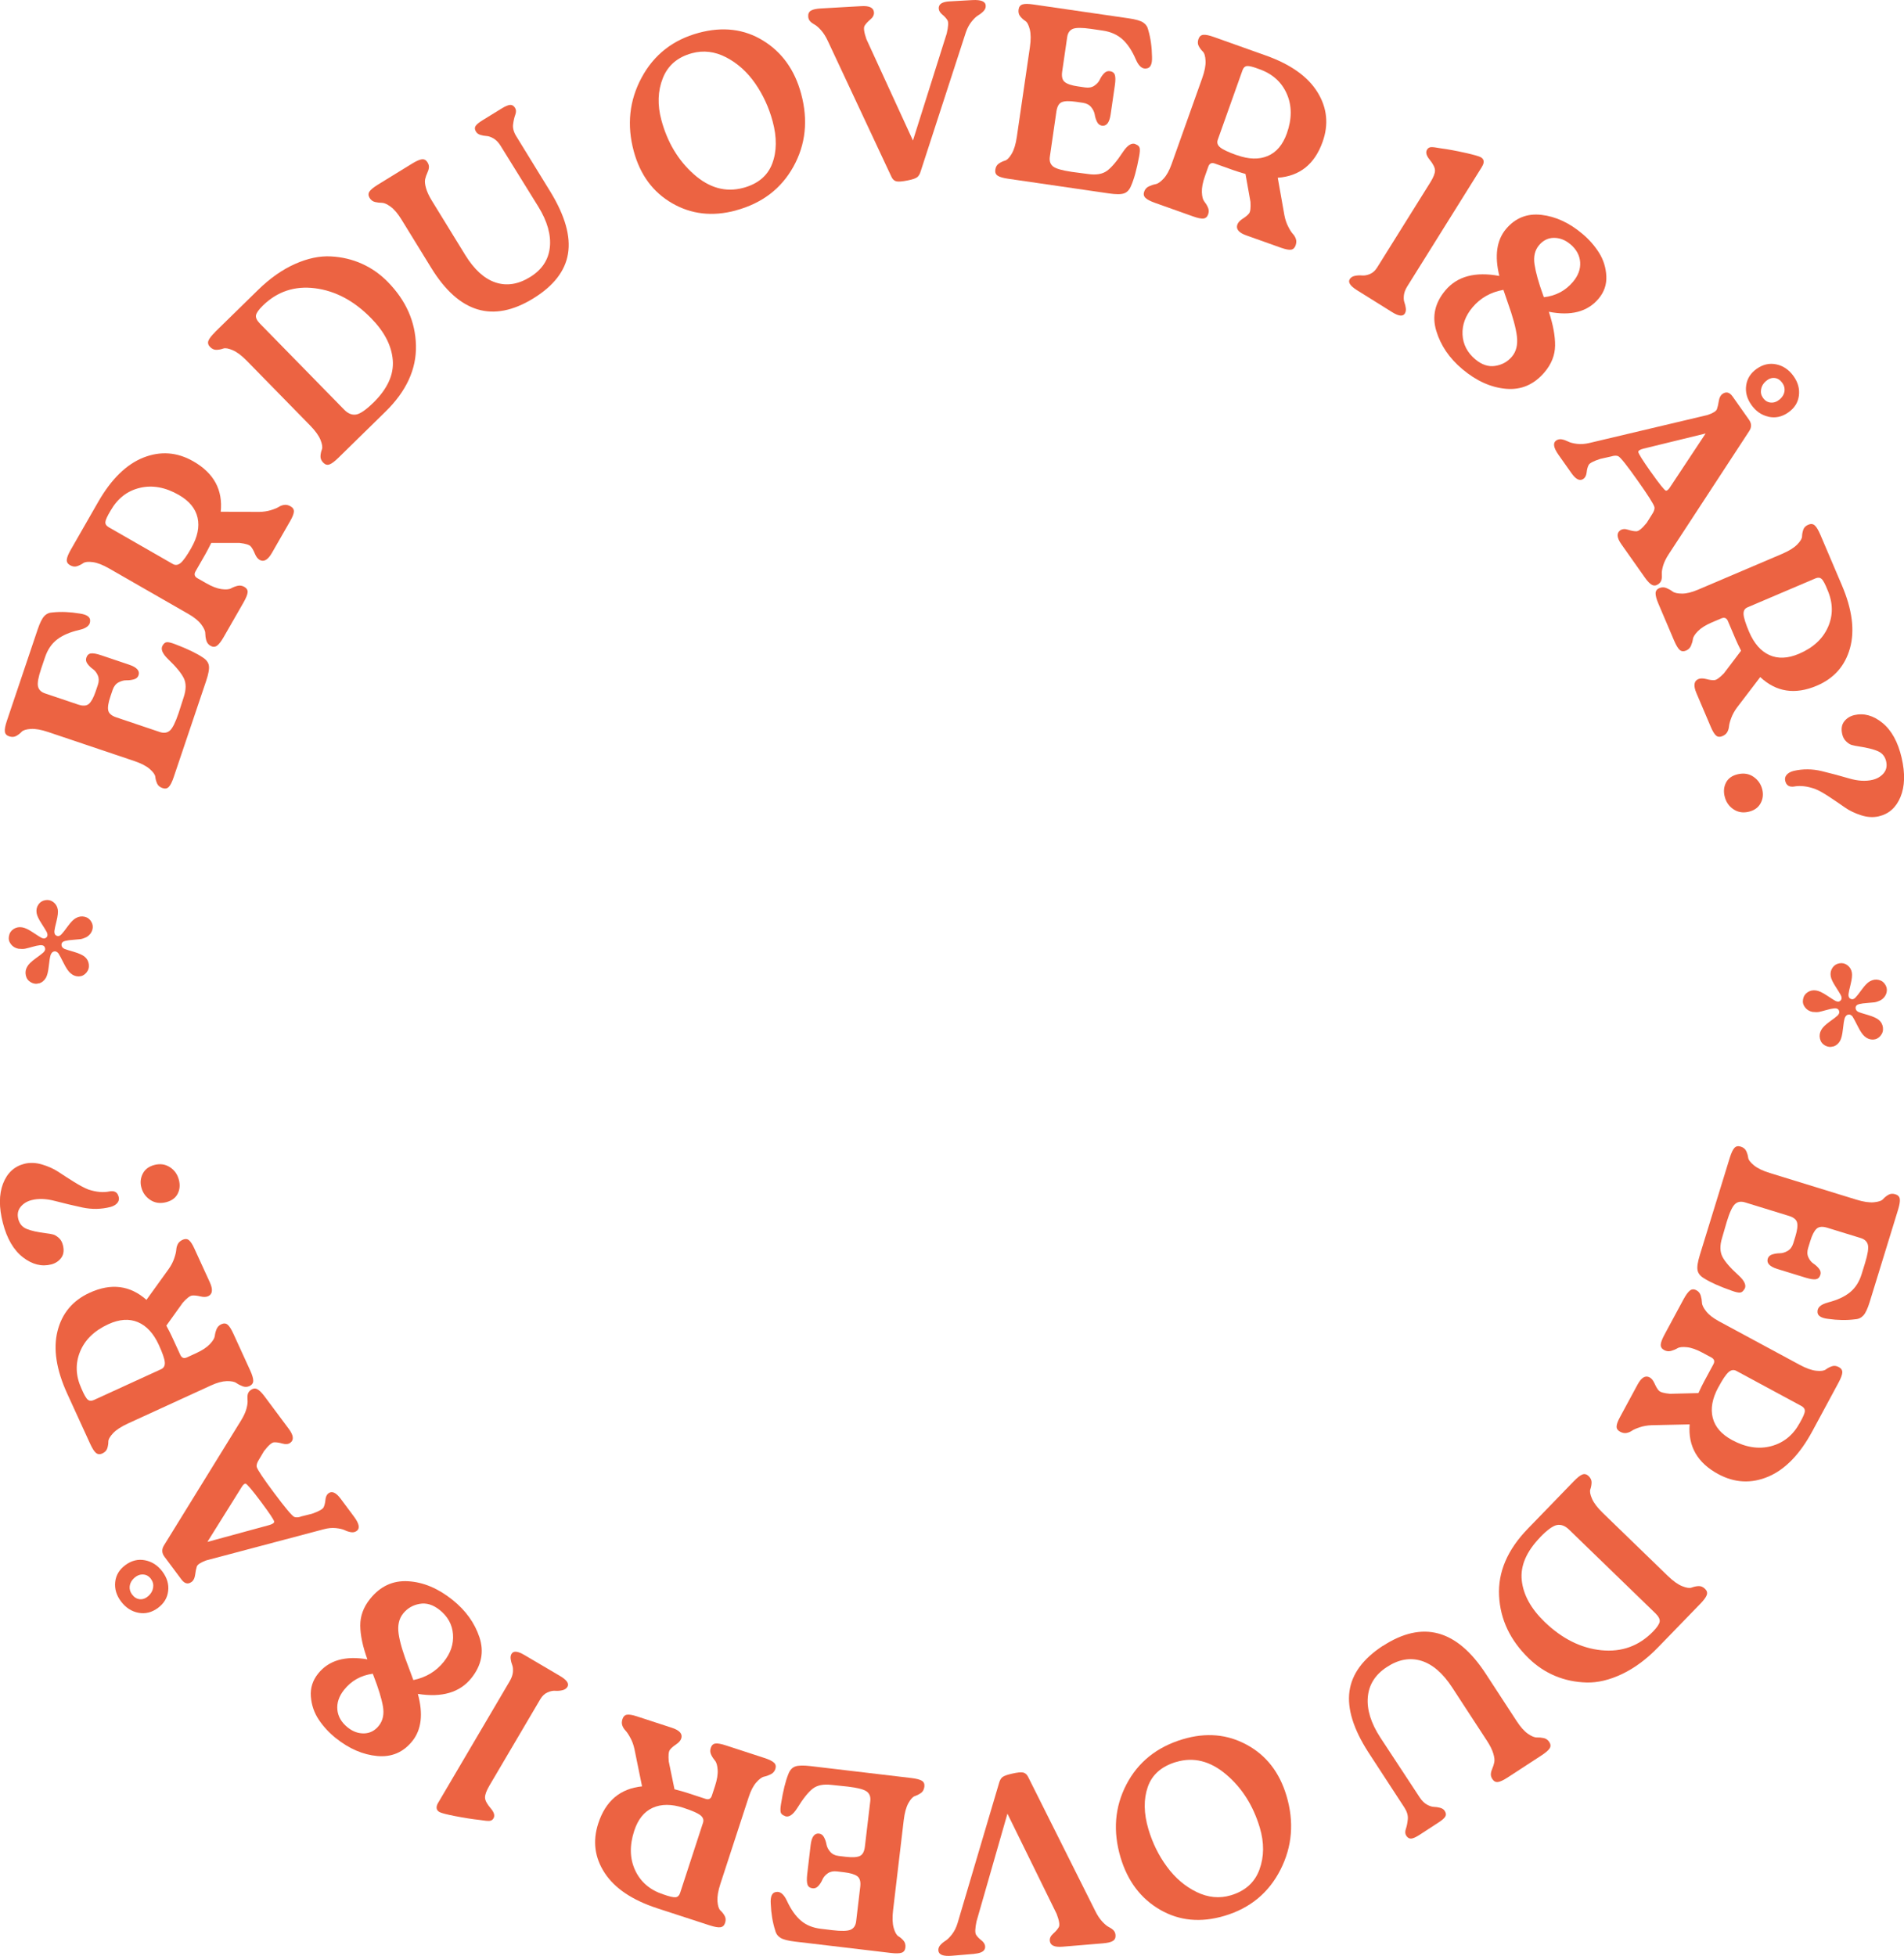 <?xml version="1.0" encoding="UTF-8"?><svg id="Layer_2" xmlns="http://www.w3.org/2000/svg" width="431.42" height="443.13" viewBox="0 0 431.42 443.13"><defs><style>.cls-1{fill:#ec6342;}</style></defs><g id="Layer_1-2"><path class="cls-1" d="m36.84,146.25c.29-.5.64-.76,1.04-.76.4,0,1.01.15,1.83.47,2.77,1.05,4.86,2.06,6.26,3.01.79.51,1.25,1.12,1.36,1.84.12.72-.09,1.87-.62,3.46l-7.34,21.77c-.38,1.12-.75,1.86-1.12,2.24s-.84.47-1.42.27c-.61-.21-1.03-.56-1.24-1.05-.21-.49-.35-.99-.4-1.49-.05-.5-.47-1.09-1.26-1.78-.79-.69-1.98-1.3-3.56-1.83l-19.45-6.55c-1.58-.53-2.9-.77-3.94-.7-1.05.07-1.74.29-2.08.65-.34.37-.75.68-1.22.94-.47.26-1.01.29-1.62.08-.58-.19-.9-.55-.96-1.08-.07-.52.09-1.34.47-2.46l6.97-20.69c.5-1.48,1-2.48,1.5-3.01.5-.53,1.14-.81,1.9-.83,1.91-.2,3.95-.11,6.11.25,1.65.23,2.44.8,2.37,1.7,0,.96-.81,1.63-2.42,2.01-2.13.49-3.82,1.21-5.06,2.17-1.25.96-2.16,2.31-2.74,4.04l-.86,2.54c-.66,1.95-.9,3.3-.73,4.05.17.76.7,1.29,1.6,1.59l7.51,2.53c1.08.36,1.89.31,2.43-.17.54-.48,1.04-1.4,1.51-2.77l.51-1.51c.27-.79.27-1.5,0-2.14-.27-.63-.65-1.12-1.13-1.46-.49-.34-.89-.74-1.22-1.19-.33-.45-.42-.91-.26-1.38.19-.58.54-.9,1.05-.97.51-.07,1.28.07,2.32.42l6.32,2.13c1.76.59,2.48,1.4,2.14,2.4-.16.47-.51.78-1.07.93-.55.15-1.12.22-1.69.21-.58-.01-1.17.15-1.79.48-.61.33-1.05.9-1.32,1.69l-.51,1.51c-.47,1.4-.64,2.45-.49,3.14s.76,1.22,1.84,1.58l9.83,3.31c.94.32,1.71.2,2.31-.33.6-.54,1.25-1.85,1.96-3.94l1.15-3.58c.58-1.73.6-3.17.04-4.32s-1.74-2.59-3.56-4.33c-1.33-1.29-1.74-2.33-1.23-3.12Z"/><path class="cls-1" d="m50.02,115.94l8.65.04c.97-.01,1.87-.14,2.69-.39.82-.25,1.42-.5,1.8-.74s.8-.4,1.25-.46.93.04,1.42.32c.53.3.78.7.76,1.19-.02.49-.29,1.2-.82,2.12l-4.17,7.27c-.91,1.58-1.84,2.1-2.79,1.55-.43-.25-.79-.73-1.08-1.44-.29-.71-.6-1.25-.92-1.61-.32-.36-1.16-.62-2.51-.78h-6.43c-.54,1.08-.98,1.92-1.32,2.52l-2.24,3.91c-.38.66-.24,1.18.42,1.56l1.98,1.13c1.32.76,2.48,1.2,3.47,1.34,1,.13,1.72.08,2.17-.17.45-.25.94-.44,1.47-.57.54-.13,1.05-.05,1.54.23.53.3.78.71.75,1.22-.03.51-.34,1.27-.92,2.3l-4.51,7.86c-.57.99-1.07,1.64-1.52,1.96-.44.31-.93.32-1.46.02-.49-.28-.82-.7-.96-1.24-.15-.54-.22-1.08-.23-1.61,0-.53-.31-1.2-.92-2.01-.61-.81-1.57-1.59-2.89-2.35l-17.95-10.3c-1.45-.83-2.7-1.32-3.73-1.45-1.04-.14-1.76-.06-2.17.23-.41.29-.87.52-1.38.69-.51.17-1.05.09-1.61-.23-.53-.3-.77-.72-.73-1.24.04-.52.35-1.3.94-2.32l6.18-10.78c2.97-5.17,6.39-8.52,10.27-10.05,3.88-1.52,7.64-1.23,11.3.87,4.65,2.67,6.71,6.48,6.19,11.44Zm-6.68,8.2c1.42-2.47,1.89-4.75,1.43-6.84-.47-2.09-1.89-3.81-4.26-5.17-3.03-1.74-5.97-2.27-8.81-1.6-2.84.67-5.04,2.38-6.61,5.11-.77,1.27-1.17,2.14-1.21,2.62-.04.48.21.88.74,1.18l14.54,8.34c.59.34,1.19.26,1.79-.25.6-.51,1.4-1.64,2.4-3.39Z"/><path class="cls-1" d="m48.72,75.23l9.74-9.53c2.71-2.66,5.51-4.62,8.39-5.9s5.58-1.84,8.1-1.71c2.52.13,4.88.69,7.06,1.67,2.18.98,4.13,2.35,5.86,4.11,4.12,4.21,6.25,9,6.38,14.38.13,5.38-2.17,10.38-6.89,15l-10.71,10.49c-.84.82-1.51,1.32-2.01,1.49-.5.17-.96.04-1.39-.4-.45-.46-.66-.96-.63-1.5.03-.54.14-1.04.32-1.51.18-.47.07-1.19-.32-2.16s-1.17-2.05-2.34-3.25l-14.35-14.66c-1.17-1.2-2.24-2-3.2-2.41s-1.68-.54-2.15-.37c-.47.17-.98.27-1.51.29-.54.02-1.03-.2-1.48-.66-.42-.43-.55-.9-.37-1.39.18-.5.69-1.15,1.53-1.98Zm35.82,16.06c3.23-3.16,4.72-6.38,4.46-9.67s-1.89-6.46-4.9-9.52c-3.85-3.94-8.09-6.2-12.71-6.79-4.62-.59-8.57.73-11.85,3.94-.92.9-1.43,1.63-1.54,2.18-.1.55.21,1.19.93,1.92l19.06,19.47c.85.87,1.74,1.24,2.67,1.1.93-.14,2.22-1.02,3.88-2.64Z"/><path class="cls-1" d="m120.84,67.61c-9.13,5.61-16.84,3.31-23.13-6.92l-6.75-10.97c-.82-1.33-1.63-2.29-2.44-2.88-.81-.59-1.47-.89-1.98-.89-.51,0-1.03-.06-1.55-.18-.52-.12-.93-.43-1.23-.91-.32-.52-.34-.99-.07-1.43.27-.43.91-.96,1.91-1.58l7.77-4.78c.97-.6,1.72-.92,2.24-.98.52-.05.95.18,1.26.7.26.42.36.83.31,1.21-.05.39-.17.79-.37,1.2-.19.41-.35.86-.47,1.36-.12.5-.06,1.17.18,2.03.24.86.68,1.82,1.34,2.89l7.55,12.28c2.03,3.3,4.31,5.38,6.84,6.23,2.53.85,5.14.45,7.83-1.2s4.19-3.89,4.5-6.72c.31-2.83-.55-5.91-2.6-9.24l-8.56-13.81c-.46-.74-.98-1.29-1.58-1.64-.59-.35-1.12-.54-1.58-.56-.46-.03-.93-.11-1.39-.25-.46-.14-.8-.38-1.02-.74-.3-.49-.33-.91-.09-1.28s.76-.8,1.57-1.3l4.32-2.66c.84-.52,1.49-.79,1.94-.82s.82.2,1.12.68c.26.42.27.94.05,1.54-.23.61-.39,1.34-.5,2.18-.11.85.13,1.74.71,2.68l7.82,12.72c3.25,5.36,4.56,10,3.91,13.92-.64,3.92-3.27,7.29-7.86,10.12Z"/><path class="cls-1" d="m166.7,47.69c-5.25,1.41-10.05.87-14.4-1.64s-7.25-6.44-8.7-11.79c-1.6-5.94-1.01-11.51,1.79-16.69,2.79-5.18,7.11-8.56,12.94-10.13,5.43-1.46,10.29-.88,14.58,1.76,4.29,2.64,7.17,6.66,8.62,12.05,1.61,5.98,1.03,11.48-1.75,16.5s-7.14,8.33-13.08,9.93Zm1.69-5.12c3.34-.9,5.53-2.73,6.58-5.49,1.05-2.76,1.08-5.96.1-9.59-.85-3.16-2.18-6.03-3.97-8.61-1.8-2.58-3.98-4.54-6.54-5.88-2.56-1.33-5.15-1.65-7.75-.95-3.27.88-5.47,2.76-6.62,5.65-1.15,2.89-1.26,6.06-.33,9.5,1.36,5.03,3.79,9.11,7.32,12.25,3.52,3.14,7.27,4.18,11.23,3.11Z"/><path class="cls-1" d="m215.19.31l5.12-.29c1.97-.11,2.99.31,3.04,1.25.03.46-.13.86-.47,1.23-.34.36-.74.68-1.2.95-.46.27-.97.75-1.52,1.43-.55.68-.99,1.5-1.32,2.47l-10.21,31.41c-.19.66-.46,1.12-.81,1.39-.35.27-1.05.51-2.1.72-1.28.26-2.16.33-2.64.21-.48-.12-.86-.48-1.12-1.08l-14.35-30.64c-.48-1.04-1-1.87-1.57-2.51-.57-.63-1.05-1.05-1.44-1.26s-.73-.45-1.01-.74c-.28-.29-.44-.66-.46-1.12-.04-.61.17-1.05.61-1.32.44-.27,1.21-.44,2.31-.5l9.16-.52c1.82-.1,2.76.38,2.82,1.44.03.57-.24,1.1-.83,1.59-.58.49-1.01.96-1.29,1.41-.28.45-.14,1.46.4,3.03l10.55,22.98,7.65-24.24c.37-1.58.43-2.58.17-3.01-.25-.42-.64-.85-1.16-1.28-.52-.43-.79-.89-.82-1.38-.05-.99.77-1.53,2.48-1.62Z"/><path class="cls-1" d="m257.3,32.68c.55.19.86.49.94.88.08.4.03,1.02-.13,1.88-.54,2.92-1.15,5.15-1.84,6.7-.36.87-.88,1.43-1.57,1.67-.69.25-1.86.25-3.52,0l-22.73-3.31c-1.17-.17-1.97-.4-2.4-.7-.44-.29-.61-.74-.53-1.34.09-.64.36-1.11.81-1.41.45-.3.91-.52,1.39-.66.48-.14.99-.66,1.52-1.56s.92-2.18,1.16-3.83l2.96-20.31c.24-1.65.23-2.99-.02-4.01-.26-1.02-.59-1.66-1.02-1.93-.42-.27-.8-.62-1.14-1.03-.34-.41-.47-.94-.38-1.58.09-.6.38-.98.89-1.14.5-.16,1.34-.15,2.5.02l21.6,3.14c1.54.22,2.62.54,3.23.93.61.4,1,.97,1.16,1.72.54,1.84.82,3.86.85,6.06.07,1.66-.35,2.54-1.25,2.64-.95.17-1.75-.5-2.41-2.02-.86-2.01-1.88-3.54-3.05-4.59-1.17-1.05-2.66-1.71-4.46-1.97l-2.65-.39c-2.03-.29-3.4-.29-4.12,0-.72.3-1.14.92-1.28,1.86l-1.14,7.84c-.16,1.13.04,1.92.61,2.36.57.45,1.57.78,3,.98l1.58.23c.83.12,1.53,0,2.1-.39.57-.38.99-.84,1.24-1.38.25-.54.57-1.01.96-1.42.38-.4.82-.57,1.31-.5.6.09.98.37,1.14.86.16.48.16,1.27,0,2.36l-.96,6.6c-.27,1.84-.93,2.69-1.98,2.53-.49-.07-.86-.37-1.11-.88s-.42-1.06-.51-1.63c-.09-.57-.36-1.13-.79-1.67-.44-.54-1.07-.88-1.9-1l-1.58-.23c-1.47-.21-2.53-.19-3.18.08-.66.27-1.06.97-1.23,2.1l-1.49,10.27c-.14.98.11,1.71.74,2.21.64.5,2.05.9,4.23,1.22l3.73.49c1.8.26,3.22.02,4.25-.73,1.03-.75,2.24-2.18,3.62-4.28,1.03-1.54,1.98-2.13,2.85-1.77Z"/><path class="cls-1" d="m289.52,40.26l1.51,8.52c.18.95.47,1.81.87,2.58.39.77.74,1.31,1.05,1.64s.53.71.68,1.15c.15.44.12.92-.07,1.46-.2.57-.55.89-1.04.96-.49.07-1.23-.08-2.24-.43l-7.89-2.81c-1.72-.61-2.39-1.44-2.02-2.47.17-.46.57-.9,1.23-1.32.65-.41,1.12-.81,1.42-1.19.3-.38.4-1.25.32-2.61l-1.13-6.33c-1.17-.34-2.08-.62-2.72-.85l-4.24-1.51c-.72-.26-1.2-.02-1.46.69l-.76,2.15c-.51,1.43-.74,2.65-.7,3.66s.23,1.71.55,2.1c.32.4.6.85.82,1.35.22.5.24,1.02.05,1.56-.2.57-.56.89-1.06.95-.51.06-1.31-.1-2.42-.5l-8.54-3.04c-1.07-.38-1.81-.76-2.19-1.14-.39-.38-.48-.86-.28-1.43.19-.54.54-.93,1.05-1.17.51-.24,1.02-.41,1.54-.51.52-.1,1.12-.52,1.81-1.26.69-.74,1.29-1.83,1.8-3.26l6.94-19.49c.56-1.58.82-2.89.76-3.93-.05-1.05-.26-1.75-.62-2.1-.36-.35-.67-.76-.92-1.23-.26-.47-.27-1.02-.06-1.62.2-.57.57-.89,1.09-.94.52-.06,1.34.11,2.45.51l11.71,4.17c5.62,2,9.52,4.77,11.71,8.31,2.19,3.54,2.58,7.3,1.16,11.27-1.8,5.05-5.18,7.76-10.15,8.12Zm-9.25-5.11c2.68.96,5.01,1.02,6.98.19,1.97-.83,3.41-2.54,4.33-5.11,1.17-3.29,1.17-6.28,0-8.95s-3.23-4.54-6.21-5.6c-1.38-.53-2.32-.77-2.8-.72-.48.05-.82.36-1.03.94l-5.62,15.79c-.23.64-.04,1.22.57,1.71.61.5,1.86,1.09,3.76,1.76Z"/><path class="cls-1" d="m335.78,37.81l-16.91,27.07c-.44.71-.7,1.39-.77,2.04-.07.65-.03,1.19.13,1.62.15.43.26.88.31,1.33.05.46-.03.85-.23,1.17-.44.71-1.41.6-2.89-.33l-7.93-4.95c-1.55-.97-2.1-1.8-1.66-2.51.24-.39.63-.64,1.17-.75.54-.11,1.08-.14,1.63-.09.55.05,1.14-.06,1.79-.33.64-.27,1.18-.76,1.62-1.47l12.05-19.29c.7-1.13,1.06-2.02,1.06-2.67,0-.65-.4-1.47-1.21-2.47-.77-.93-.96-1.7-.57-2.31.2-.32.49-.5.87-.53.38-.03,1.13.06,2.25.27,1.65.22,3.48.56,5.49,1.01,2.01.45,3.2.79,3.59,1.03.74.46.81,1.18.21,2.14Z"/><path class="cls-1" d="m350.94,70.62c.98,2.96,1.45,5.53,1.42,7.69-.03,2.16-.82,4.16-2.36,5.99-2.38,2.82-5.28,4.08-8.72,3.79-3.44-.29-6.75-1.78-9.95-4.47-2.93-2.47-4.9-5.36-5.89-8.66-1-3.3-.3-6.36,2.07-9.18,2.69-3.19,6.77-4.28,12.22-3.26-1.12-4.57-.61-8.12,1.52-10.65,2.11-2.5,4.78-3.56,8.02-3.19,3.24.37,6.34,1.81,9.3,4.31,1.51,1.27,2.76,2.7,3.76,4.29,1,1.59,1.54,3.34,1.64,5.26s-.49,3.64-1.77,5.15c-2.5,2.96-6.26,3.94-11.28,2.94Zm-16.64,10.8c1.45,1.22,2.95,1.72,4.49,1.48,1.54-.24,2.81-.94,3.79-2.1.98-1.16,1.36-2.7,1.13-4.61-.23-1.91-.93-4.47-2.09-7.69l-.97-2.83c-2.87.51-5.2,1.83-6.99,3.95-1.62,1.92-2.37,3.98-2.27,6.18.11,2.2,1.07,4.08,2.9,5.62Zm21.49-26.1c-1.13-.96-2.36-1.43-3.68-1.43-1.32,0-2.45.56-3.38,1.66-.96,1.13-1.3,2.6-1.02,4.39.27,1.8.92,4.12,1.95,6.97l.16.43c2.7-.31,4.89-1.47,6.58-3.47,1.2-1.42,1.75-2.91,1.64-4.47-.11-1.55-.85-2.92-2.25-4.1Z"/><path class="cls-1" d="m365.22,103.38l-2.59.58c-1.56.5-2.45.96-2.67,1.4-.23.44-.38,1-.45,1.68-.08.68-.32,1.17-.72,1.45-.81.57-1.72.14-2.72-1.29l-2.93-4.15c-1.14-1.61-1.32-2.7-.54-3.24.37-.26.8-.35,1.27-.27s.95.25,1.43.49c.47.25,1.15.42,2.02.53.87.11,1.8.04,2.79-.19l26.78-6.34c1.27-.43,1.99-.88,2.15-1.35.16-.46.3-1.07.42-1.83.12-.76.39-1.29.83-1.6.84-.59,1.61-.39,2.31.6l3.71,5.26c.59.84.61,1.69.05,2.54l-18.22,27.86c-.63.96-1.06,1.84-1.3,2.66-.24.82-.33,1.46-.29,1.91.04.46.02.88-.08,1.28-.1.39-.33.72-.7.98-.5.35-.98.41-1.44.18-.46-.23-1.02-.8-1.65-1.7l-5.29-7.5c-1.05-1.49-1.14-2.54-.27-3.16.47-.33,1.06-.38,1.78-.14.72.23,1.35.35,1.88.35.53,0,1.32-.65,2.36-1.94l1.18-1.88c.48-.71.66-1.28.54-1.71-.21-.69-1.44-2.64-3.7-5.83-2.45-3.48-3.94-5.36-4.47-5.64-.35-.17-.84-.17-1.47,0Zm8.9,3.62c1.91,2.7,3.03,4.09,3.37,4.18.27,0,.58-.27.91-.78l8.07-12.19-14.05,3.43c-.83.21-1.23.47-1.2.77.06.42,1.03,1.95,2.89,4.59Zm26.59-12.59c-1.57-.35-2.87-1.25-3.87-2.67-1.01-1.43-1.4-2.91-1.18-4.44.22-1.53,1.02-2.78,2.38-3.74,1.43-1.01,2.92-1.34,4.49-1,1.56.34,2.86,1.24,3.89,2.7.99,1.4,1.38,2.86,1.18,4.4-.2,1.54-.99,2.79-2.39,3.78-1.43,1.01-2.93,1.33-4.51.98Zm-1.23-4.26c.46.65,1.05,1.01,1.76,1.06.71.06,1.39-.19,2.03-.73.61-.52.96-1.12,1.07-1.8.1-.68-.05-1.31-.47-1.9-.48-.68-1.06-1.06-1.75-1.14-.68-.08-1.34.16-1.98.7-.61.52-.97,1.14-1.1,1.86s.02,1.37.44,1.96Z"/><path class="cls-1" d="m398.83,153.42l-5.25,6.88c-.58.78-1.01,1.58-1.31,2.38s-.46,1.44-.5,1.88c-.04.45-.17.88-.38,1.28-.22.4-.59.72-1.12.94-.56.24-1.03.2-1.41-.11-.38-.31-.78-.96-1.2-1.94l-3.28-7.71c-.71-1.68-.57-2.73.45-3.17.45-.19,1.05-.19,1.8,0,.75.2,1.36.28,1.84.24.48-.04,1.19-.55,2.14-1.53l3.89-5.13c-.55-1.09-.95-1.95-1.22-2.58l-1.76-4.14c-.3-.7-.8-.9-1.5-.6l-2.1.89c-1.4.6-2.45,1.25-3.16,1.96-.71.71-1.1,1.33-1.17,1.83-.07.51-.22,1.01-.44,1.52-.22.5-.59.87-1.12,1.09-.56.24-1.03.19-1.42-.14-.39-.33-.81-1.04-1.28-2.12l-3.55-8.34c-.45-1.05-.66-1.85-.65-2.39.02-.54.3-.94.86-1.17.52-.22,1.05-.23,1.57-.02s1,.47,1.42.79c.42.32,1.14.47,2.15.48,1.01,0,2.22-.29,3.62-.89l19.04-8.11c1.54-.66,2.67-1.36,3.41-2.1.74-.75,1.11-1.37,1.12-1.87.01-.5.11-1.01.28-1.51.17-.51.56-.89,1.16-1.14.56-.24,1.04-.18,1.43.16.4.35.82,1.06,1.29,2.15l4.87,11.43c2.34,5.49,2.95,10.24,1.83,14.25-1.12,4.01-3.62,6.84-7.5,8.49-4.93,2.1-9.21,1.45-12.85-1.96Zm-2.51-10.27c1.12,2.62,2.65,4.38,4.59,5.26,1.95.88,4.18.79,6.7-.28,3.22-1.37,5.41-3.39,6.59-6.06,1.18-2.67,1.15-5.46-.09-8.36-.55-1.38-1-2.23-1.37-2.55-.36-.32-.83-.36-1.38-.12l-15.42,6.57c-.63.27-.92.79-.87,1.58.05.79.46,2.1,1.25,3.96Z"/><path class="cls-1" d="m390.76,180.37c-.26-1.15-.14-2.19.36-3.12.5-.93,1.39-1.55,2.65-1.84,1.37-.31,2.57-.11,3.59.61,1.02.72,1.68,1.69,1.96,2.91.26,1.11.12,2.15-.42,3.11-.54.96-1.44,1.59-2.7,1.88-1.3.3-2.45.1-3.47-.6-1.02-.7-1.67-1.68-1.96-2.94Zm15.82-2.18c-1.05.16-1.72-.17-1.99-1-.32-.86-.05-1.57.8-2.12.31-.19.65-.32,1.02-.41,2.11-.49,4.24-.47,6.39.05,2.15.52,4.2,1.07,6.17,1.65,1.97.58,3.73.69,5.28.33,1.07-.25,1.92-.75,2.55-1.49.63-.75.82-1.66.57-2.73-.25-1.07-.86-1.83-1.84-2.27-.98-.44-2.44-.8-4.38-1.1-.73-.11-1.27-.21-1.62-.33-.36-.11-.76-.37-1.2-.78-.44-.41-.75-.96-.91-1.66-.27-1.18-.12-2.15.45-2.88.57-.74,1.34-1.21,2.3-1.44,2.18-.5,4.31.09,6.38,1.78,2.06,1.69,3.51,4.33,4.34,7.92.81,3.52.72,6.47-.27,8.86-.99,2.39-2.63,3.85-4.93,4.38-1.26.29-2.59.21-4.01-.25-1.41-.46-2.63-1.04-3.65-1.76s-2.19-1.51-3.5-2.38c-1.31-.87-2.4-1.48-3.26-1.82-1.74-.61-3.3-.8-4.69-.56Z"/><path class="cls-1" d="m395.25,292.06c-.28.51-.62.77-1.02.79-.4.02-1.02-.12-1.84-.42-2.8-.98-4.91-1.93-6.34-2.85-.81-.49-1.28-1.09-1.41-1.81-.14-.72.04-1.88.53-3.47l6.76-21.95c.35-1.13.7-1.88,1.06-2.27.36-.39.83-.49,1.41-.31.62.19,1.04.53,1.27,1.02.23.49.38.98.44,1.48.06.5.5,1.08,1.31,1.75.81.67,2.01,1.25,3.61,1.74l19.61,6.04c1.6.49,2.92.69,3.96.59,1.04-.1,1.73-.33,2.07-.71.33-.37.73-.7,1.19-.97.46-.28,1-.32,1.62-.13.58.18.91.53.99,1.05.08.52-.06,1.34-.4,2.47l-6.42,20.87c-.46,1.49-.93,2.51-1.42,3.05-.49.54-1.11.84-1.88.88-1.91.25-3.94.22-6.11-.09-1.65-.19-2.46-.74-2.42-1.64-.02-.96.77-1.65,2.37-2.08,2.11-.54,3.78-1.31,5-2.31,1.22-1,2.1-2.37,2.63-4.11l.79-2.56c.6-1.96.81-3.32.63-4.07-.19-.75-.73-1.27-1.64-1.55l-7.57-2.33c-1.09-.33-1.9-.26-2.43.24-.53.49-1.01,1.43-1.43,2.81l-.47,1.53c-.25.8-.23,1.51.06,2.13.28.62.67,1.1,1.17,1.43.49.33.91.72,1.25,1.16.34.44.44.9.29,1.37-.18.58-.52.91-1.02,1-.5.08-1.28-.04-2.33-.36l-6.37-1.96c-1.78-.55-2.51-1.33-2.2-2.35.15-.47.49-.79,1.04-.96.55-.17,1.11-.25,1.69-.26.58,0,1.17-.18,1.77-.53.6-.35,1.03-.92,1.28-1.72l.47-1.53c.43-1.42.57-2.47.4-3.16-.17-.69-.79-1.2-1.88-1.53l-9.91-3.05c-.95-.29-1.71-.16-2.3.4-.59.55-1.21,1.88-1.85,3.99l-1.05,3.61c-.54,1.74-.51,3.18.07,4.32.58,1.13,1.81,2.54,3.68,4.23,1.36,1.25,1.8,2.29,1.32,3.09Z"/><path class="cls-1" d="m382.87,322.71l-8.65.19c-.97.04-1.86.19-2.68.47-.82.27-1.41.53-1.78.79-.37.25-.79.42-1.24.5-.45.08-.93-.02-1.43-.29-.54-.29-.8-.68-.79-1.17,0-.49.26-1.21.77-2.14l3.98-7.37c.87-1.61,1.78-2.15,2.75-1.62.43.24.81.71,1.12,1.41s.63,1.24.96,1.59c.33.35,1.17.59,2.53.71l6.43-.16c.51-1.11.93-1.96,1.25-2.56l2.14-3.96c.36-.67.21-1.18-.46-1.55l-2.01-1.08c-1.34-.72-2.51-1.14-3.51-1.24-1-.11-1.72-.03-2.16.23-.44.26-.93.46-1.46.61-.53.14-1.05.08-1.55-.19-.54-.29-.79-.69-.78-1.2s.3-1.28.86-2.32l4.3-7.98c.54-1,1.03-1.67,1.46-2,.44-.33.92-.35,1.46-.06.5.27.83.68.99,1.22.16.54.25,1.08.27,1.6.02.53.34,1.19.97,1.98.63.79,1.61,1.55,2.95,2.27l18.21,9.82c1.47.79,2.73,1.25,3.77,1.35,1.04.11,1.76.01,2.16-.29.4-.3.85-.54,1.36-.72.51-.18,1.04-.12,1.61.19.54.29.79.7.77,1.22-.03.53-.32,1.31-.88,2.34l-5.9,10.94c-2.83,5.25-6.17,8.69-10,10.31-3.83,1.62-7.61,1.43-11.32-.57-4.72-2.54-6.88-6.3-6.49-11.27Zm6.46-8.37c-1.35,2.51-1.77,4.8-1.25,6.87.52,2.07,1.99,3.76,4.4,5.06,3.08,1.66,6.03,2.12,8.85,1.37,2.82-.75,4.98-2.51,6.48-5.28.74-1.29,1.12-2.17,1.14-2.65.02-.48-.23-.87-.77-1.16l-14.75-7.96c-.6-.32-1.2-.22-1.78.3-.59.53-1.36,1.67-2.31,3.45Z"/><path class="cls-1" d="m385.25,363.37l-9.48,9.78c-2.64,2.73-5.39,4.77-8.23,6.12-2.84,1.35-5.53,1.99-8.05,1.92-2.53-.07-4.89-.56-7.1-1.48-2.2-.92-4.19-2.24-5.97-3.96-4.23-4.1-6.48-8.83-6.75-14.2-.27-5.37,1.89-10.43,6.49-15.18l10.43-10.77c.82-.85,1.48-1.36,1.97-1.54.49-.18.96-.06,1.4.36.46.45.69.94.67,1.48-.02.54-.11,1.04-.28,1.52-.17.47-.04,1.19.38,2.15.42.96,1.23,2.02,2.43,3.19l14.74,14.28c1.2,1.16,2.29,1.94,3.26,2.33.97.39,1.69.49,2.16.31.47-.18.97-.29,1.51-.33.54-.03,1.04.17,1.5.62.44.42.57.88.4,1.39-.17.5-.66,1.17-1.48,2.02Zm-36.24-15.11c-3.15,3.25-4.55,6.51-4.2,9.78.35,3.27,2.06,6.4,5.15,9.39,3.96,3.83,8.25,5.98,12.88,6.45,4.63.46,8.54-.96,11.74-4.26.9-.93,1.39-1.67,1.48-2.22.08-.55-.24-1.18-.98-1.9l-19.57-18.96c-.88-.85-1.77-1.19-2.7-1.03-.92.16-2.19,1.08-3.81,2.74Z"/><path class="cls-1" d="m313.35,372.9c8.98-5.85,16.74-3.75,23.3,6.3l7.04,10.79c.85,1.3,1.69,2.24,2.52,2.82.83.57,1.5.85,2.01.83.51-.02,1.03.03,1.56.14s.94.41,1.26.88c.33.51.37.98.11,1.42-.26.44-.88.98-1.87,1.63l-7.64,4.98c-.96.62-1.69.97-2.21,1.04-.52.07-.95-.15-1.28-.66-.27-.41-.38-.82-.34-1.21.04-.39.15-.79.34-1.21.18-.42.33-.87.43-1.37.11-.5.03-1.17-.23-2.03-.26-.85-.73-1.8-1.42-2.85l-7.88-12.08c-2.12-3.25-4.45-5.26-7.01-6.05-2.55-.78-5.15-.32-7.79,1.41-2.64,1.72-4.08,4-4.32,6.83-.24,2.83.71,5.89,2.85,9.17l8.92,13.57c.48.73,1.02,1.26,1.62,1.6.6.33,1.14.51,1.6.52.46.01.93.08,1.4.21s.82.36,1.04.71c.31.48.35.9.12,1.28-.23.38-.74.83-1.54,1.34l-4.25,2.77c-.83.54-1.46.83-1.91.87-.45.04-.83-.17-1.14-.65-.27-.41-.3-.93-.09-1.54s.36-1.35.44-2.19c.08-.85-.18-1.73-.78-2.66l-8.16-12.51c-3.39-5.27-4.82-9.88-4.28-13.81.54-3.94,3.07-7.38,7.59-10.33Z"/><path class="cls-1" d="m268.05,394.03c5.21-1.55,10.02-1.14,14.44,1.26,4.42,2.39,7.42,6.24,9.01,11.56,1.76,5.9,1.31,11.48-1.35,16.73-2.66,5.25-6.88,8.74-12.67,10.47-5.39,1.61-10.26,1.15-14.63-1.38-4.36-2.53-7.34-6.47-8.94-11.82-1.77-5.94-1.33-11.45,1.31-16.54,2.65-5.09,6.92-8.52,12.82-10.28Zm-1.55,5.16c-3.31.99-5.46,2.88-6.43,5.66-.97,2.79-.92,5.99.15,9.59.93,3.13,2.33,5.97,4.2,8.5,1.87,2.54,4.1,4.44,6.7,5.71,2.6,1.27,5.19,1.52,7.78.75,3.24-.97,5.4-2.91,6.47-5.82,1.07-2.92,1.1-6.09.08-9.51-1.49-4.99-4.03-9.01-7.64-12.06-3.61-3.05-7.38-3.99-11.31-2.81Z"/><path class="cls-1" d="m220.8,442.67l-5.11.43c-1.97.16-2.99-.23-3.07-1.18-.04-.45.11-.87.44-1.24.33-.37.72-.7,1.18-.98.45-.29.95-.78,1.48-1.47.53-.69.95-1.53,1.25-2.51l9.38-31.67c.17-.66.43-1.13.77-1.41.34-.28,1.03-.53,2.08-.77,1.27-.3,2.15-.39,2.64-.28.49.11.87.46,1.15,1.05l15.15,30.26c.5,1.03,1.05,1.85,1.63,2.47.58.62,1.08,1.03,1.47,1.22.4.2.74.43,1.03.71.29.28.45.65.49,1.1.05.6-.14,1.05-.58,1.33-.43.28-1.2.47-2.3.56l-9.15.76c-1.82.15-2.77-.3-2.86-1.36-.05-.57.21-1.1.78-1.61.57-.5.99-.99,1.25-1.45.27-.46.11-1.47-.48-3.02l-11.15-22.7-7.01,24.43c-.33,1.59-.36,2.59-.09,3.01.26.42.66.83,1.19,1.25.53.41.82.87.86,1.36.08.98-.73,1.55-2.43,1.69Z"/><path class="cls-1" d="m177.85,411.43c-.55-.18-.87-.47-.96-.86-.09-.39-.06-1.02.08-1.88.46-2.93,1.02-5.18,1.66-6.75.33-.88.84-1.45,1.52-1.71.68-.26,1.85-.3,3.51-.1l22.81,2.7c1.17.14,1.98.35,2.42.63.45.28.63.72.56,1.33-.08.64-.33,1.12-.77,1.43-.44.31-.9.54-1.37.7-.48.15-.97.69-1.48,1.6-.51.92-.86,2.2-1.06,3.87l-2.41,20.38c-.2,1.66-.15,3,.13,4,.28,1.01.64,1.64,1.07,1.91.43.26.82.59,1.17,1s.49.93.42,1.57c-.07.6-.36.99-.85,1.16-.5.17-1.33.19-2.5.05l-21.68-2.57c-1.55-.18-2.63-.46-3.26-.84-.62-.38-1.03-.94-1.21-1.69-.59-1.83-.92-3.84-1.01-6.03-.11-1.66.28-2.55,1.18-2.67.94-.2,1.76.46,2.47,1.96.91,1.98,1.97,3.48,3.17,4.51s2.7,1.64,4.52,1.86l2.66.32c2.04.24,3.41.2,4.12-.12s1.12-.95,1.23-1.89l.93-7.87c.13-1.13-.09-1.91-.67-2.35-.58-.43-1.59-.73-3.02-.9l-1.59-.19c-.83-.1-1.53.05-2.09.44-.56.39-.96.86-1.2,1.41s-.54,1.03-.92,1.44c-.37.42-.81.59-1.3.54-.6-.07-.99-.35-1.16-.83-.17-.48-.19-1.27-.07-2.36l.78-6.62c.22-1.85.86-2.71,1.91-2.59.49.06.87.34,1.13.85.27.51.45,1.05.55,1.62.11.57.38,1.12.84,1.65.45.53,1.1.85,1.93.95l1.58.19c1.47.17,2.53.12,3.18-.17.65-.29,1.04-1,1.17-2.13l1.22-10.3c.12-.98-.15-1.71-.8-2.19-.65-.48-2.07-.85-4.26-1.11l-3.74-.39c-1.81-.21-3.22.07-4.23.85-1.01.78-2.18,2.24-3.5,4.38-.99,1.57-1.92,2.18-2.8,1.85Z"/><path class="cls-1" d="m145.48,404.72l-1.73-8.48c-.21-.95-.52-1.8-.94-2.55-.41-.75-.78-1.29-1.09-1.62-.31-.32-.55-.7-.71-1.13-.16-.43-.15-.92.03-1.46.19-.58.53-.91,1.01-.99.49-.08,1.24.04,2.25.37l7.97,2.6c1.73.57,2.43,1.37,2.09,2.42-.15.47-.55.92-1.19,1.35-.64.43-1.1.84-1.39,1.23-.29.39-.37,1.26-.25,2.62l1.3,6.3c1.18.3,2.09.56,2.75.77l4.28,1.4c.72.24,1.2,0,1.44-.73l.71-2.17c.47-1.44.67-2.67.6-3.67-.07-1-.27-1.7-.61-2.09-.33-.39-.62-.83-.86-1.33-.24-.5-.27-1.02-.09-1.56.19-.58.53-.91,1.04-.98.5-.08,1.32.07,2.44.44l8.62,2.81c1.08.35,1.83.71,2.22,1.08.4.37.5.84.32,1.42-.18.54-.52.94-1.02,1.2-.5.25-1.01.44-1.53.55-.52.11-1.11.55-1.78,1.31-.67.76-1.24,1.86-1.71,3.31l-6.42,19.67c-.52,1.59-.74,2.91-.66,3.95.08,1.05.3,1.74.67,2.08.37.34.69.74.95,1.21.27.47.3,1.01.1,1.62-.19.58-.54.9-1.07.97-.52.07-1.34-.08-2.46-.44l-11.81-3.85c-5.67-1.85-9.65-4.52-11.93-8-2.28-3.48-2.77-7.23-1.46-11.24,1.66-5.09,4.97-7.89,9.93-8.39Zm9.39,4.86c-2.71-.88-5.04-.88-6.98,0-1.95.88-3.34,2.62-4.19,5.23-1.08,3.32-1.01,6.31.23,8.95,1.24,2.64,3.36,4.45,6.35,5.43,1.4.5,2.34.71,2.82.65.48-.06.81-.38,1-.96l5.2-15.93c.21-.65,0-1.22-.62-1.7s-1.89-1.04-3.8-1.66Z"/><path class="cls-1" d="m99.31,408.39l16.19-27.51c.42-.72.66-1.41.72-2.06.05-.65,0-1.19-.17-1.62-.17-.43-.28-.87-.34-1.33s0-.85.2-1.17c.42-.72,1.39-.64,2.89.25l8.06,4.74c1.57.92,2.15,1.75,1.72,2.47-.23.39-.62.65-1.15.78s-1.08.17-1.63.13c-.55-.04-1.14.09-1.78.38-.63.29-1.16.79-1.59,1.51l-11.54,19.6c-.67,1.15-1,2.04-.99,2.69.01.65.44,1.46,1.28,2.44.79.91,1,1.67.63,2.29-.19.33-.48.51-.86.56-.38.04-1.13-.03-2.26-.21-1.66-.18-3.49-.47-5.51-.86-2.02-.39-3.22-.71-3.62-.94-.75-.44-.84-1.16-.26-2.14Z"/><path class="cls-1" d="m83.25,375.97c-1.06-2.94-1.6-5.49-1.62-7.65-.02-2.16.71-4.17,2.21-6.05,2.3-2.88,5.17-4.22,8.62-4.02,3.44.2,6.8,1.6,10.06,4.21,3,2.4,5.04,5.23,6.12,8.5,1.08,3.27.47,6.35-1.83,9.23-2.61,3.26-6.65,4.46-12.13,3.58,1.24,4.54.82,8.1-1.24,10.68-2.04,2.55-4.68,3.69-7.93,3.4-3.25-.29-6.39-1.64-9.42-4.06-1.54-1.23-2.83-2.63-3.87-4.19-1.04-1.56-1.63-3.3-1.78-5.22-.15-1.92.4-3.65,1.63-5.19,2.42-3.03,6.15-4.11,11.2-3.24Zm-4.45,15.42c1.16.92,2.4,1.37,3.72,1.33s2.43-.62,3.33-1.75c.92-1.16,1.23-2.63.91-4.42-.32-1.79-1.03-4.09-2.13-6.92l-.17-.43c-2.69.38-4.85,1.59-6.49,3.64-1.16,1.45-1.67,2.96-1.53,4.51.15,1.55.93,2.9,2.36,4.04Zm20.79-26.65c-1.48-1.19-2.99-1.64-4.53-1.36-1.54.28-2.78,1.01-3.73,2.2-.95,1.19-1.28,2.73-1,4.63.28,1.9,1.04,4.45,2.29,7.63l1.04,2.8c2.86-.59,5.15-1.97,6.88-4.13,1.57-1.96,2.27-4.04,2.1-6.24-.16-2.2-1.18-4.05-3.05-5.54Z"/><path class="cls-1" d="m32.87,353.5c1.58.31,2.9,1.17,3.94,2.57s1.48,2.87,1.29,4.4c-.18,1.54-.94,2.8-2.28,3.8-1.4,1.05-2.89,1.42-4.46,1.12-1.57-.3-2.89-1.16-3.96-2.59-1.02-1.37-1.46-2.82-1.3-4.36s.92-2.82,2.29-3.84c1.4-1.04,2.89-1.41,4.48-1.1Zm1.34,4.23c-.48-.64-1.07-.98-1.79-1.01-.71-.04-1.38.23-2.01.79-.59.54-.93,1.15-1.02,1.83-.08.68.09,1.31.52,1.89.5.67,1.09,1.03,1.78,1.09.68.06,1.34-.19,1.96-.75.59-.54.94-1.17,1.05-1.88.11-.72-.06-1.37-.49-1.95Zm33.9-14.13l2.58-.64c1.54-.54,2.42-1.03,2.64-1.47.21-.44.35-1.01.41-1.69.06-.68.29-1.17.68-1.47.79-.59,1.71-.19,2.76,1.21l3.03,4.07c1.18,1.58,1.39,2.66.63,3.23-.37.27-.79.37-1.27.3s-.96-.22-1.44-.45c-.48-.23-1.16-.39-2.03-.48s-1.8,0-2.79.27l-26.6,7.05c-1.26.47-1.97.94-2.12,1.4s-.27,1.08-.37,1.84c-.1.76-.36,1.3-.79,1.62-.82.61-1.6.43-2.32-.54l-3.85-5.16c-.61-.82-.65-1.67-.12-2.54l17.48-28.33c.6-.97,1.01-1.87,1.23-2.69.22-.82.29-1.46.24-1.92s-.04-.88.04-1.28c.08-.39.31-.73.67-1,.49-.36.97-.44,1.44-.22.47.22,1.04.77,1.7,1.65l5.49,7.36c1.09,1.46,1.21,2.51.36,3.15-.46.34-1.05.4-1.78.19-.73-.21-1.36-.31-1.89-.29-.53.02-1.3.69-2.31,2.01l-1.13,1.91c-.46.72-.62,1.29-.49,1.72.23.68,1.51,2.6,3.85,5.73,2.54,3.41,4.08,5.25,4.61,5.52.36.16.85.15,1.47-.03Zm-9-3.38c-1.98-2.65-3.14-4.01-3.48-4.09-.27.01-.57.28-.89.81l-7.75,12.4,13.95-3.8c.82-.23,1.21-.5,1.18-.81-.07-.42-1.08-1.92-3.01-4.51Z"/><path class="cls-1" d="m33.19,294.49l5.06-7.02c.56-.8.97-1.6,1.24-2.42.28-.82.42-1.45.45-1.9s.14-.88.35-1.29c.21-.41.57-.73,1.09-.97.55-.25,1.02-.23,1.41.07.39.3.81.94,1.25,1.91l3.49,7.62c.76,1.66.64,2.72-.36,3.18-.45.21-1.05.22-1.8.04-.75-.18-1.37-.24-1.84-.19-.48.05-1.18.58-2.09,1.59l-3.75,5.23c.58,1.07,1.01,1.92,1.29,2.54l1.88,4.09c.32.69.82.88,1.51.56l2.07-.95c1.38-.63,2.42-1.32,3.11-2.05.69-.73,1.06-1.35,1.12-1.86.06-.51.19-1.02.4-1.53.21-.51.57-.89,1.08-1.12.55-.25,1.03-.22,1.42.1.4.32.84,1.02,1.33,2.09l3.77,8.24c.48,1.04.71,1.83.71,2.37s-.28.94-.83,1.2c-.52.24-1.04.26-1.57.06-.53-.2-1.01-.45-1.44-.75-.43-.3-1.15-.44-2.17-.42-1.01.03-2.21.35-3.59.99l-18.81,8.62c-1.52.7-2.64,1.43-3.35,2.19s-1.07,1.4-1.07,1.9-.08,1.01-.24,1.52-.54.9-1.12,1.17c-.55.25-1.03.21-1.44-.12s-.85-1.04-1.34-2.11l-5.17-11.3c-2.48-5.42-3.22-10.16-2.21-14.19s3.44-6.93,7.27-8.69c4.87-2.23,9.17-1.69,12.9,1.62Zm2.79,10.2c-1.19-2.59-2.76-4.3-4.73-5.14-1.97-.83-4.2-.68-6.69.46-3.18,1.46-5.32,3.53-6.42,6.23-1.1,2.7-1,5.48.31,8.35.58,1.36,1.06,2.2,1.43,2.51.37.31.83.34,1.39.09l15.24-6.98c.62-.28.9-.82.83-1.6-.07-.79-.52-2.09-1.36-3.92Z"/><path class="cls-1" d="m24.79,269.93c1.05-.19,1.72.12,2.01.95.34.85.09,1.57-.74,2.13-.3.2-.64.34-1.01.44-2.1.54-4.23.58-6.39.12-2.16-.46-4.23-.96-6.21-1.48s-3.75-.59-5.29-.19c-1.07.27-1.9.8-2.51,1.56-.61.77-.77,1.68-.5,2.75.28,1.07.91,1.81,1.9,2.22.99.41,2.46.74,4.4.98.73.09,1.27.18,1.63.29.36.1.77.35,1.22.74.46.39.77.94.95,1.64.3,1.18.18,2.14-.37,2.89-.55.75-1.31,1.25-2.26,1.5-2.17.56-4.31.02-6.42-1.61-2.11-1.63-3.63-4.23-4.55-7.8-.9-3.5-.89-6.45.03-8.87.93-2.42,2.53-3.92,4.81-4.51,1.25-.32,2.59-.28,4.01.14,1.42.42,2.66.97,3.7,1.66,1.04.69,2.23,1.46,3.56,2.29,1.33.83,2.44,1.41,3.3,1.74,1.76.57,3.32.71,4.7.43Zm15.75-2.6c.29,1.14.2,2.19-.28,3.13s-1.35,1.58-2.6,1.91c-1.36.35-2.56.18-3.61-.51-1.04-.69-1.72-1.64-2.03-2.86-.29-1.1-.17-2.14.34-3.12.51-.98,1.4-1.63,2.65-1.95,1.29-.33,2.45-.16,3.49.51s1.72,1.64,2.04,2.89Z"/><path class="cls-1" d="m8.86,222.77c-.63.2-1.26.13-1.87-.22-.61-.35-.99-.87-1.14-1.56-.15-.69-.05-1.34.3-1.95.27-.53.9-1.15,1.87-1.86.97-.7,1.58-1.16,1.81-1.39.39-.37.5-.76.33-1.15-.18-.4-.55-.56-1.11-.49-.48.05-1.07.18-1.76.38s-1.23.33-1.59.41c-.37.08-.88.08-1.53.01-.73-.15-1.3-.5-1.71-1.05-.42-.55-.56-1.16-.43-1.82.12-.69.47-1.22,1.05-1.6.58-.37,1.22-.5,1.94-.38.59.08,1.4.46,2.44,1.15s1.67,1.09,1.9,1.2c.47.25.85.23,1.15-.06.3-.29.33-.7.09-1.2-.19-.36-.59-1.02-1.21-1.98-.62-.96-.99-1.73-1.09-2.32-.12-.71,0-1.35.38-1.92.37-.57.9-.91,1.58-1.03.68-.12,1.29.03,1.83.44.54.41.88.97,1,1.68.1.59,0,1.46-.28,2.61-.29,1.15-.45,1.89-.48,2.23-.06.56.11.93.49,1.1.38.18.75.07,1.11-.33.26-.26.74-.87,1.44-1.83.7-.96,1.32-1.58,1.85-1.85.64-.35,1.29-.45,1.96-.29.67.16,1.17.54,1.52,1.15.34.58.41,1.2.21,1.86-.21.66-.62,1.18-1.26,1.57-.59.29-1.07.45-1.44.5-.37.05-.93.1-1.66.15-.74.05-1.32.13-1.76.24-.56.13-.84.41-.86.83-.02.43.21.76.67.98.33.13,1.06.36,2.2.69,1.14.34,1.94.71,2.41,1.11.54.46.84,1.04.92,1.74.08.7-.11,1.32-.57,1.86-.46.54-1.02.82-1.68.84-.67.02-1.28-.2-1.85-.68-.5-.4-1.02-1.16-1.58-2.28-.56-1.12-.96-1.87-1.21-2.26-.31-.37-.64-.52-.99-.44-.35.08-.61.34-.78.8-.16.51-.3,1.37-.42,2.56-.13,1.19-.34,2.06-.64,2.6-.38.64-.88,1.07-1.52,1.27Z"/><path class="cls-1" d="m415.38,237.08c-.63.2-1.26.13-1.87-.22-.61-.35-.99-.87-1.14-1.56-.15-.69-.05-1.34.3-1.95.27-.53.9-1.15,1.87-1.86.97-.7,1.58-1.16,1.81-1.39.39-.37.5-.76.33-1.15-.18-.4-.55-.56-1.11-.49-.48.05-1.07.18-1.76.38s-1.23.33-1.59.41c-.37.08-.88.08-1.53.01-.73-.15-1.3-.5-1.71-1.05-.42-.55-.56-1.16-.43-1.82.12-.69.47-1.22,1.05-1.6.58-.37,1.22-.5,1.94-.38.59.08,1.4.46,2.44,1.15s1.67,1.09,1.9,1.2c.47.25.85.23,1.15-.06.3-.29.33-.7.09-1.2-.19-.36-.59-1.02-1.21-1.98-.62-.96-.99-1.73-1.09-2.32-.12-.71,0-1.35.38-1.92.37-.57.9-.91,1.58-1.03.68-.12,1.29.03,1.83.44.54.41.88.97,1,1.68.1.59,0,1.46-.28,2.61-.29,1.15-.45,1.89-.48,2.23-.06.56.11.93.49,1.1.38.18.75.07,1.11-.33.26-.26.74-.87,1.44-1.83.7-.96,1.32-1.58,1.85-1.85.64-.35,1.29-.45,1.96-.29.67.16,1.17.54,1.52,1.15.34.58.41,1.2.21,1.86-.21.66-.62,1.18-1.26,1.57-.59.29-1.07.45-1.44.5-.37.05-.93.1-1.66.15-.74.05-1.32.13-1.76.24-.56.13-.84.41-.86.83-.02.43.21.76.67.98.33.13,1.06.36,2.2.69,1.14.34,1.94.71,2.41,1.11.54.46.84,1.04.92,1.74.08.7-.11,1.32-.57,1.86-.46.54-1.02.82-1.68.84-.67.02-1.28-.2-1.85-.68-.5-.4-1.02-1.16-1.58-2.28-.56-1.12-.96-1.87-1.21-2.26-.31-.37-.64-.52-.99-.44-.35.08-.61.34-.78.8-.16.51-.3,1.37-.42,2.56-.13,1.19-.34,2.06-.64,2.6-.38.64-.88,1.07-1.52,1.27Z"/></g></svg>